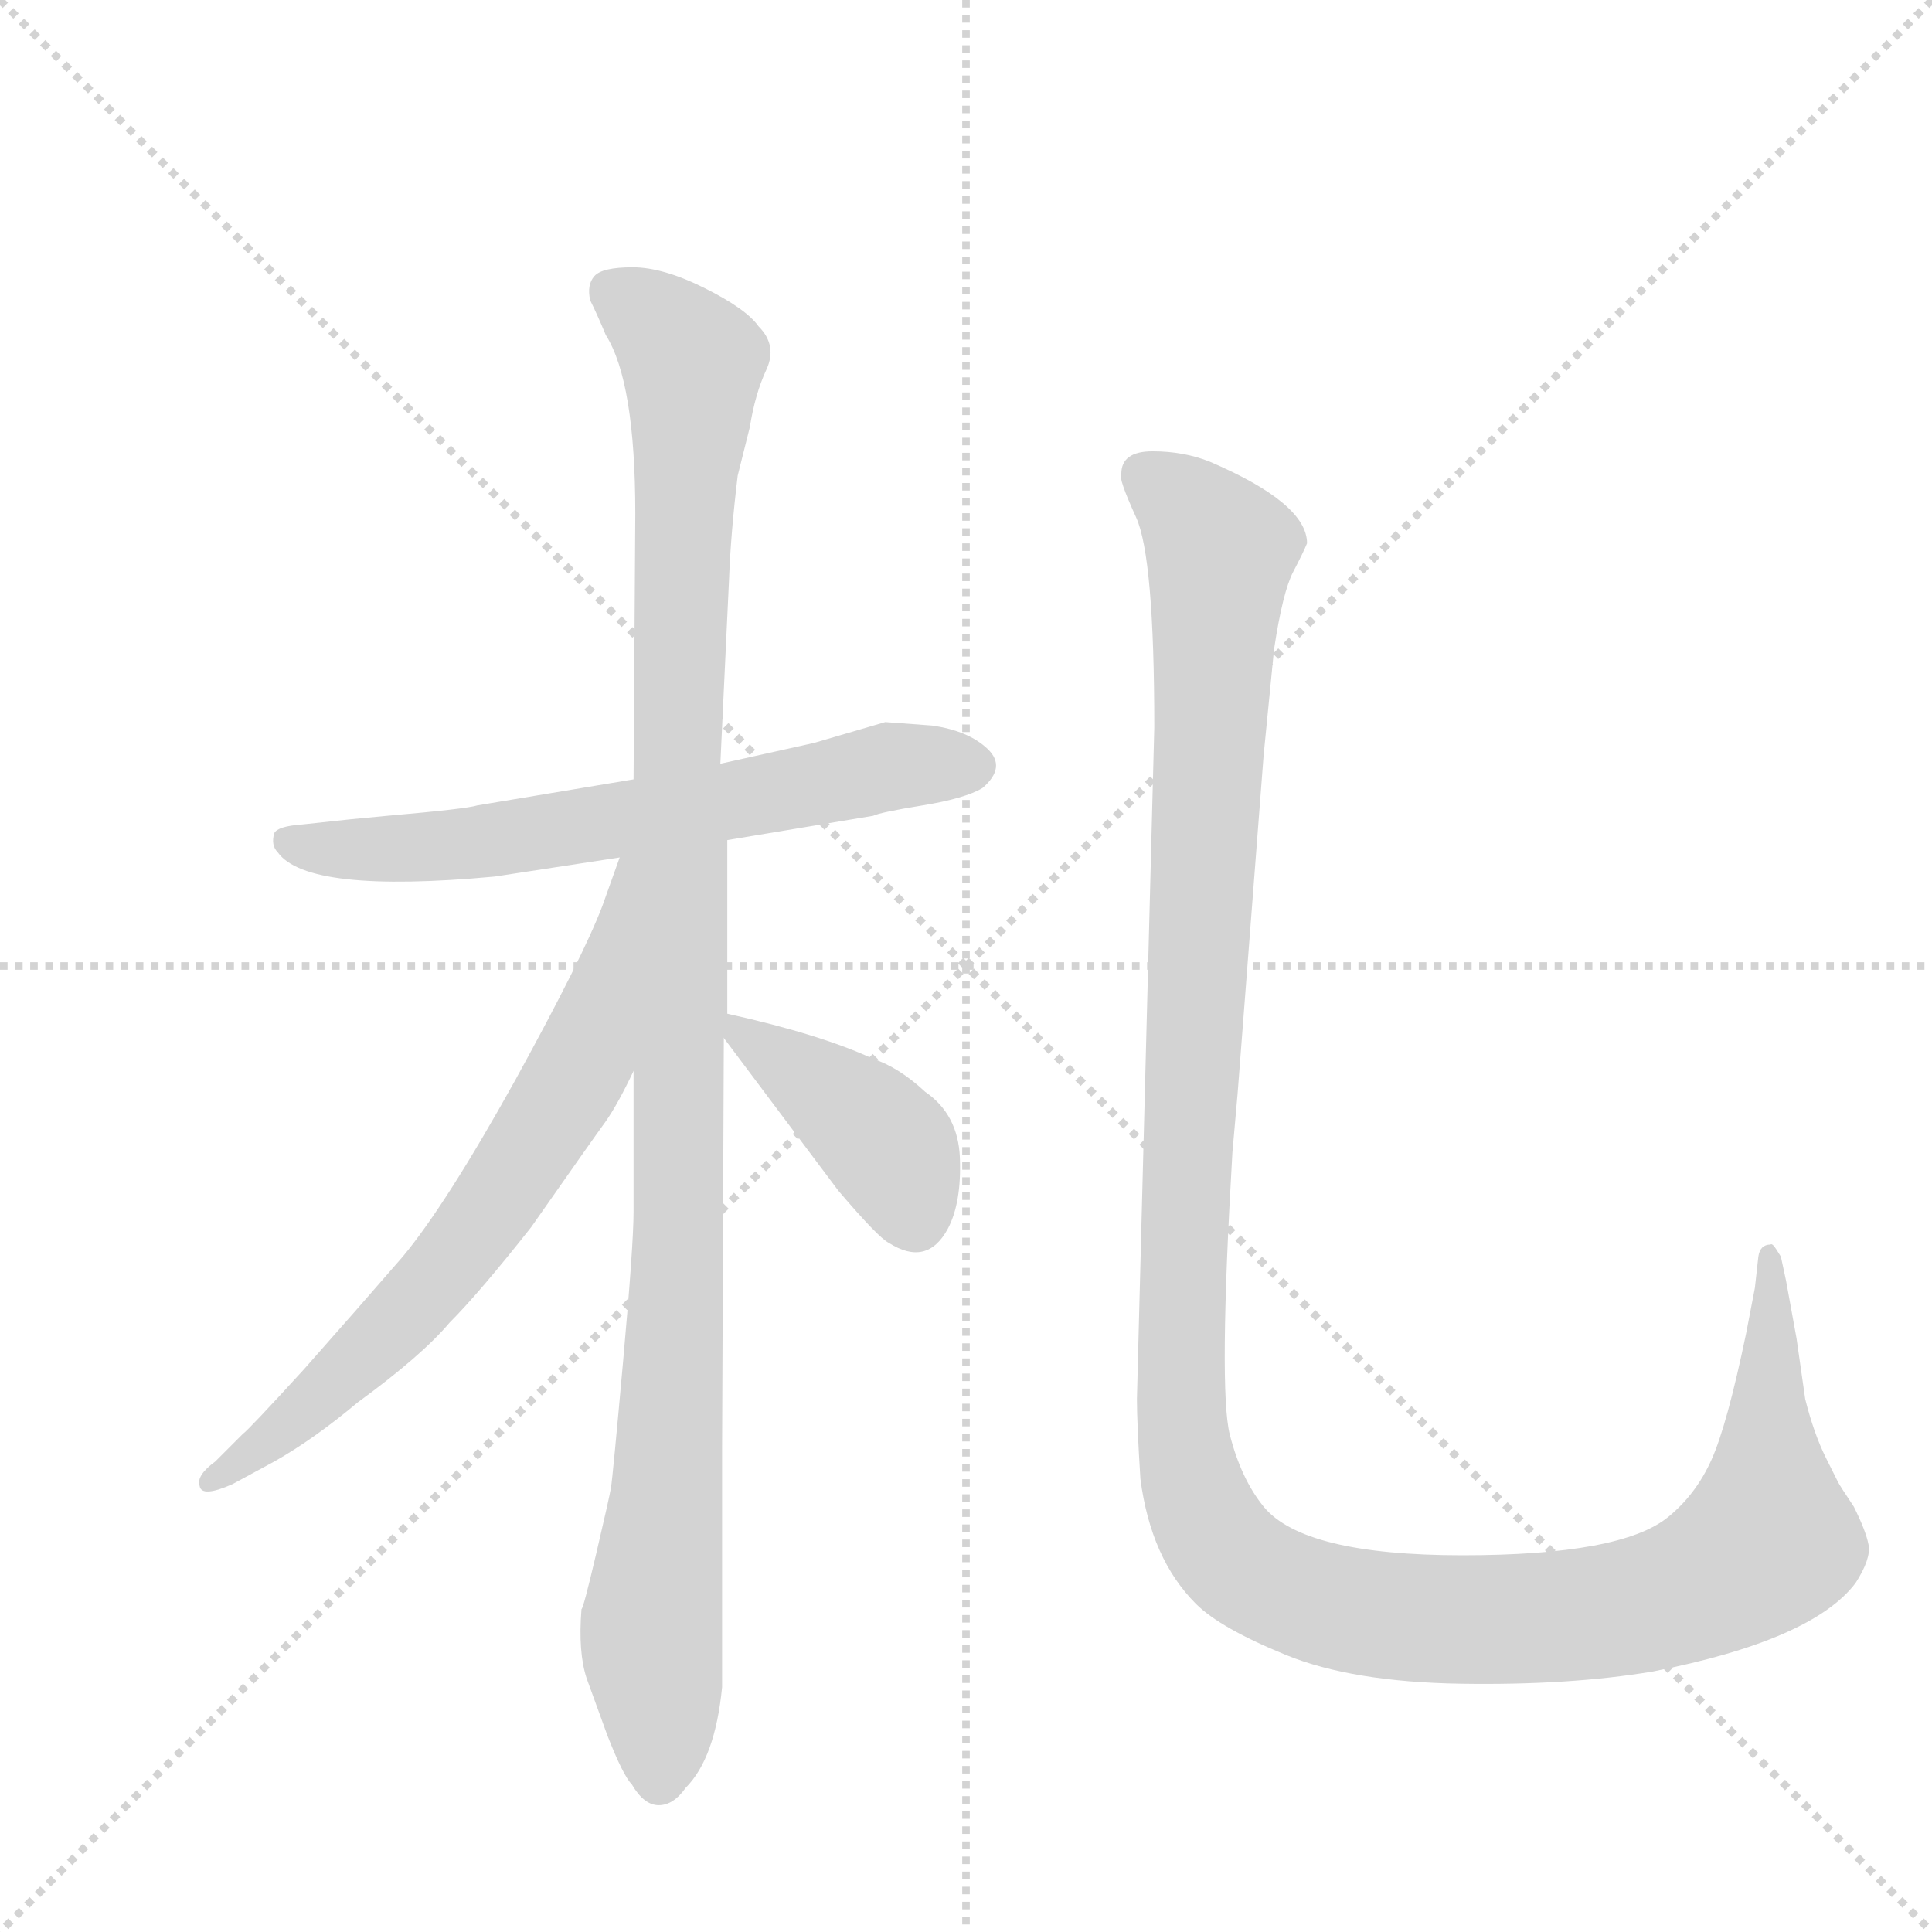 <svg version="1.1" viewBox="0 0 1024 1024" xmlns="http://www.w3.org/2000/svg">
  <g stroke="lightgray" stroke-dasharray="1,1" stroke-width="1" transform="scale(4, 4)">
    <line x1="0" y1="0" x2="256" y2="256"></line>
    <line x1="256" y1="0" x2="0" y2="256"></line>
    <line x1="128" y1="0" x2="128" y2="256"></line>
    <line x1="0" y1="128" x2="256" y2="128"></line>
  </g>
  <g transform="scale(0.92, -0.92) translate(60, -900)">
    <style type="text/css">
      
        @keyframes keyframes0 {
          from {
            stroke: blue;
            stroke-dashoffset: 657;
            stroke-width: 128;
          }
          68% {
            animation-timing-function: step-end;
            stroke: blue;
            stroke-dashoffset: 0;
            stroke-width: 128;
          }
          to {
            stroke: black;
            stroke-width: 1024;
          }
        }
        #make-me-a-hanzi-animation-0 {
          animation: keyframes0 0.785s both;
          animation-delay: 0s;
          animation-timing-function: linear;
        }
      
        @keyframes keyframes1 {
          from {
            stroke: blue;
            stroke-dashoffset: 1137;
            stroke-width: 128;
          }
          79% {
            animation-timing-function: step-end;
            stroke: blue;
            stroke-dashoffset: 0;
            stroke-width: 128;
          }
          to {
            stroke: black;
            stroke-width: 1024;
          }
        }
        #make-me-a-hanzi-animation-1 {
          animation: keyframes1 1.175s both;
          animation-delay: 0.785s;
          animation-timing-function: linear;
        }
      
        @keyframes keyframes2 {
          from {
            stroke: blue;
            stroke-dashoffset: 699;
            stroke-width: 128;
          }
          69% {
            animation-timing-function: step-end;
            stroke: blue;
            stroke-dashoffset: 0;
            stroke-width: 128;
          }
          to {
            stroke: black;
            stroke-width: 1024;
          }
        }
        #make-me-a-hanzi-animation-2 {
          animation: keyframes2 0.819s both;
          animation-delay: 1.96s;
          animation-timing-function: linear;
        }
      
        @keyframes keyframes3 {
          from {
            stroke: blue;
            stroke-dashoffset: 409;
            stroke-width: 128;
          }
          57% {
            animation-timing-function: step-end;
            stroke: blue;
            stroke-dashoffset: 0;
            stroke-width: 128;
          }
          to {
            stroke: black;
            stroke-width: 1024;
          }
        }
        #make-me-a-hanzi-animation-3 {
          animation: keyframes3 0.583s both;
          animation-delay: 2.779s;
          animation-timing-function: linear;
        }
      
        @keyframes keyframes4 {
          from {
            stroke: blue;
            stroke-dashoffset: 1397;
            stroke-width: 128;
          }
          82% {
            animation-timing-function: step-end;
            stroke: blue;
            stroke-dashoffset: 0;
            stroke-width: 128;
          }
          to {
            stroke: black;
            stroke-width: 1024;
          }
        }
        #make-me-a-hanzi-animation-4 {
          animation: keyframes4 1.387s both;
          animation-delay: 3.362s;
          animation-timing-function: linear;
        }
      
    </style>
    
      <path d="M 450 484 L 409 472 L 355 460 L 305 451 L 215 436 Q 209 434 163 430 L 142 428 L 114 425 Q 100 424 98 420 Q 96 413 100 409 Q 117 385 225 395 L 297 406 L 359 416 L 443 430 Q 447 432 471.5 436 Q 496 440 506 446 Q 520 458 509 468.5 Q 498 479 477 482 L 450 484 Z" fill="lightgray"></path>
    
      <path d="M 355 460 L 360 566 Q 361 593 365 626 L 372 654 Q 375 673 381.5 687 Q 388 701 377 712 Q 370 722 346 734 Q 322 746 304.5 746 Q 287 746 282.5 741 Q 278 736 280 727 Q 284 719 289 707 Q 306 680 306 604 L 305 451 L 305 283 L 305 202 Q 305 183 299 116 Q 293 49 292 43 Q 291 37 283.5 5 Q 276 -27 275 -27 Q 273 -52 278 -67 L 290 -100 Q 299 -123 304 -128 Q 311 -140 319.5 -140 Q 328 -140 335 -130 Q 352 -113 356 -72 L 356 65 L 357 302 L 359 316 L 359 416 L 355 460 Z" fill="lightgray"></path>
    
      <path d="M 297 406 L 287 378 Q 276 349 237 278 Q 197 206 172 176 Q 146 146 115 111 Q 83 76 80 74 L 64 58 Q 53 50 55 44 Q 56 37 74 45 L 98 58 Q 121 71 146 92 Q 183 119 199 138 Q 216 155 246 193 Q 281 243 289 254 Q 296 264 305 283 C 383 439 307 434 297 406 Z" fill="lightgray"></path>
    
      <path d="M 357 302 L 423 214 Q 446 187 452 184 Q 474 170 486 192 Q 494 207 493 233 Q 492 258 473 271 Q 458 285 443 290 Q 413 304 359 316 C 344 319 344 319 357 302 Z" fill="lightgray"></path>
    
      <path d="M 586 627 Q 584 625 594.5 602 Q 605 579 605 481 L 595 94 Q 595 80 597 48 Q 603 2 629 -24 Q 643 -38 681 -53.5 Q 719 -69 781.5 -70 Q 844 -71 892 -63 Q 984 -45 1009 -12 Q 1018 2 1016.5 10 Q 1015 18 1008 32 Q 1000 44 999 46 L 992 60 Q 985 74 980 94 L 975 129 L 969 162 L 966 176 L 963.5 180 Q 961 184 960 183 Q 954 183 953 176 L 951 158 L 946 132 Q 935 79 926 59 Q 917 39 901 26 Q 874 4 782.5 4 Q 691 4 668 32 Q 655 48 648.5 73.5 Q 642 99 650 236 L 653 270 L 668 465 L 674 526 Q 679 559 685 570.5 Q 691 582 693 587 Q 693 610 637 634 Q 622 640 604 640 Q 586 640 586 627 Z" fill="lightgray"></path>
    
    
      <clipPath id="make-me-a-hanzi-clip-0">
        <path d="M 450 484 L 409 472 L 355 460 L 305 451 L 215 436 Q 209 434 163 430 L 142 428 L 114 425 Q 100 424 98 420 Q 96 413 100 409 Q 117 385 225 395 L 297 406 L 359 416 L 443 430 Q 447 432 471.5 436 Q 496 440 506 446 Q 520 458 509 468.5 Q 498 479 477 482 L 450 484 Z"></path>
      </clipPath>
      <path clip-path="url(#make-me-a-hanzi-clip-0)" d="M 104 415 L 135 410 L 211 412 L 450 458 L 500 458" fill="none" id="make-me-a-hanzi-animation-0" stroke-dasharray="529 1058" stroke-linecap="round"></path>
    
      <clipPath id="make-me-a-hanzi-clip-1">
        <path d="M 355 460 L 360 566 Q 361 593 365 626 L 372 654 Q 375 673 381.5 687 Q 388 701 377 712 Q 370 722 346 734 Q 322 746 304.5 746 Q 287 746 282.5 741 Q 278 736 280 727 Q 284 719 289 707 Q 306 680 306 604 L 305 451 L 305 283 L 305 202 Q 305 183 299 116 Q 293 49 292 43 Q 291 37 283.5 5 Q 276 -27 275 -27 Q 273 -52 278 -67 L 290 -100 Q 299 -123 304 -128 Q 311 -140 319.5 -140 Q 328 -140 335 -130 Q 352 -113 356 -72 L 356 65 L 357 302 L 359 316 L 359 416 L 355 460 Z"></path>
      </clipPath>
      <path clip-path="url(#make-me-a-hanzi-clip-1)" d="M 292 732 L 339 691 L 329 458 L 330 152 L 315 -37 L 320 -127" fill="none" id="make-me-a-hanzi-animation-1" stroke-dasharray="1009 2018" stroke-linecap="round"></path>
    
      <clipPath id="make-me-a-hanzi-clip-2">
        <path d="M 297 406 L 287 378 Q 276 349 237 278 Q 197 206 172 176 Q 146 146 115 111 Q 83 76 80 74 L 64 58 Q 53 50 55 44 Q 56 37 74 45 L 98 58 Q 121 71 146 92 Q 183 119 199 138 Q 216 155 246 193 Q 281 243 289 254 Q 296 264 305 283 C 383 439 307 434 297 406 Z"></path>
      </clipPath>
      <path clip-path="url(#make-me-a-hanzi-clip-2)" d="M 302 400 L 275 289 L 232 216 L 154 123 L 59 46" fill="none" id="make-me-a-hanzi-animation-2" stroke-dasharray="571 1142" stroke-linecap="round"></path>
    
      <clipPath id="make-me-a-hanzi-clip-3">
        <path d="M 357 302 L 423 214 Q 446 187 452 184 Q 474 170 486 192 Q 494 207 493 233 Q 492 258 473 271 Q 458 285 443 290 Q 413 304 359 316 C 344 319 344 319 357 302 Z"></path>
      </clipPath>
      <path clip-path="url(#make-me-a-hanzi-clip-3)" d="M 366 308 L 445 247 L 467 199" fill="none" id="make-me-a-hanzi-animation-3" stroke-dasharray="281 562" stroke-linecap="round"></path>
    
      <clipPath id="make-me-a-hanzi-clip-4">
        <path d="M 586 627 Q 584 625 594.5 602 Q 605 579 605 481 L 595 94 Q 595 80 597 48 Q 603 2 629 -24 Q 643 -38 681 -53.5 Q 719 -69 781.5 -70 Q 844 -71 892 -63 Q 984 -45 1009 -12 Q 1018 2 1016.5 10 Q 1015 18 1008 32 Q 1000 44 999 46 L 992 60 Q 985 74 980 94 L 975 129 L 969 162 L 966 176 L 963.5 180 Q 961 184 960 183 Q 954 183 953 176 L 951 158 L 946 132 Q 935 79 926 59 Q 917 39 901 26 Q 874 4 782.5 4 Q 691 4 668 32 Q 655 48 648.5 73.5 Q 642 99 650 236 L 653 270 L 668 465 L 674 526 Q 679 559 685 570.5 Q 691 582 693 587 Q 693 610 637 634 Q 622 640 604 640 Q 586 640 586 627 Z"></path>
      </clipPath>
      <path clip-path="url(#make-me-a-hanzi-clip-4)" d="M 600 626 L 633 598 L 643 581 L 620 100 L 627 44 L 649 3 L 686 -19 L 759 -33 L 852 -30 L 895 -23 L 929 -9 L 959 12 L 958 178" fill="none" id="make-me-a-hanzi-animation-4" stroke-dasharray="1269 2538" stroke-linecap="round"></path>
    
  </g>
</svg>